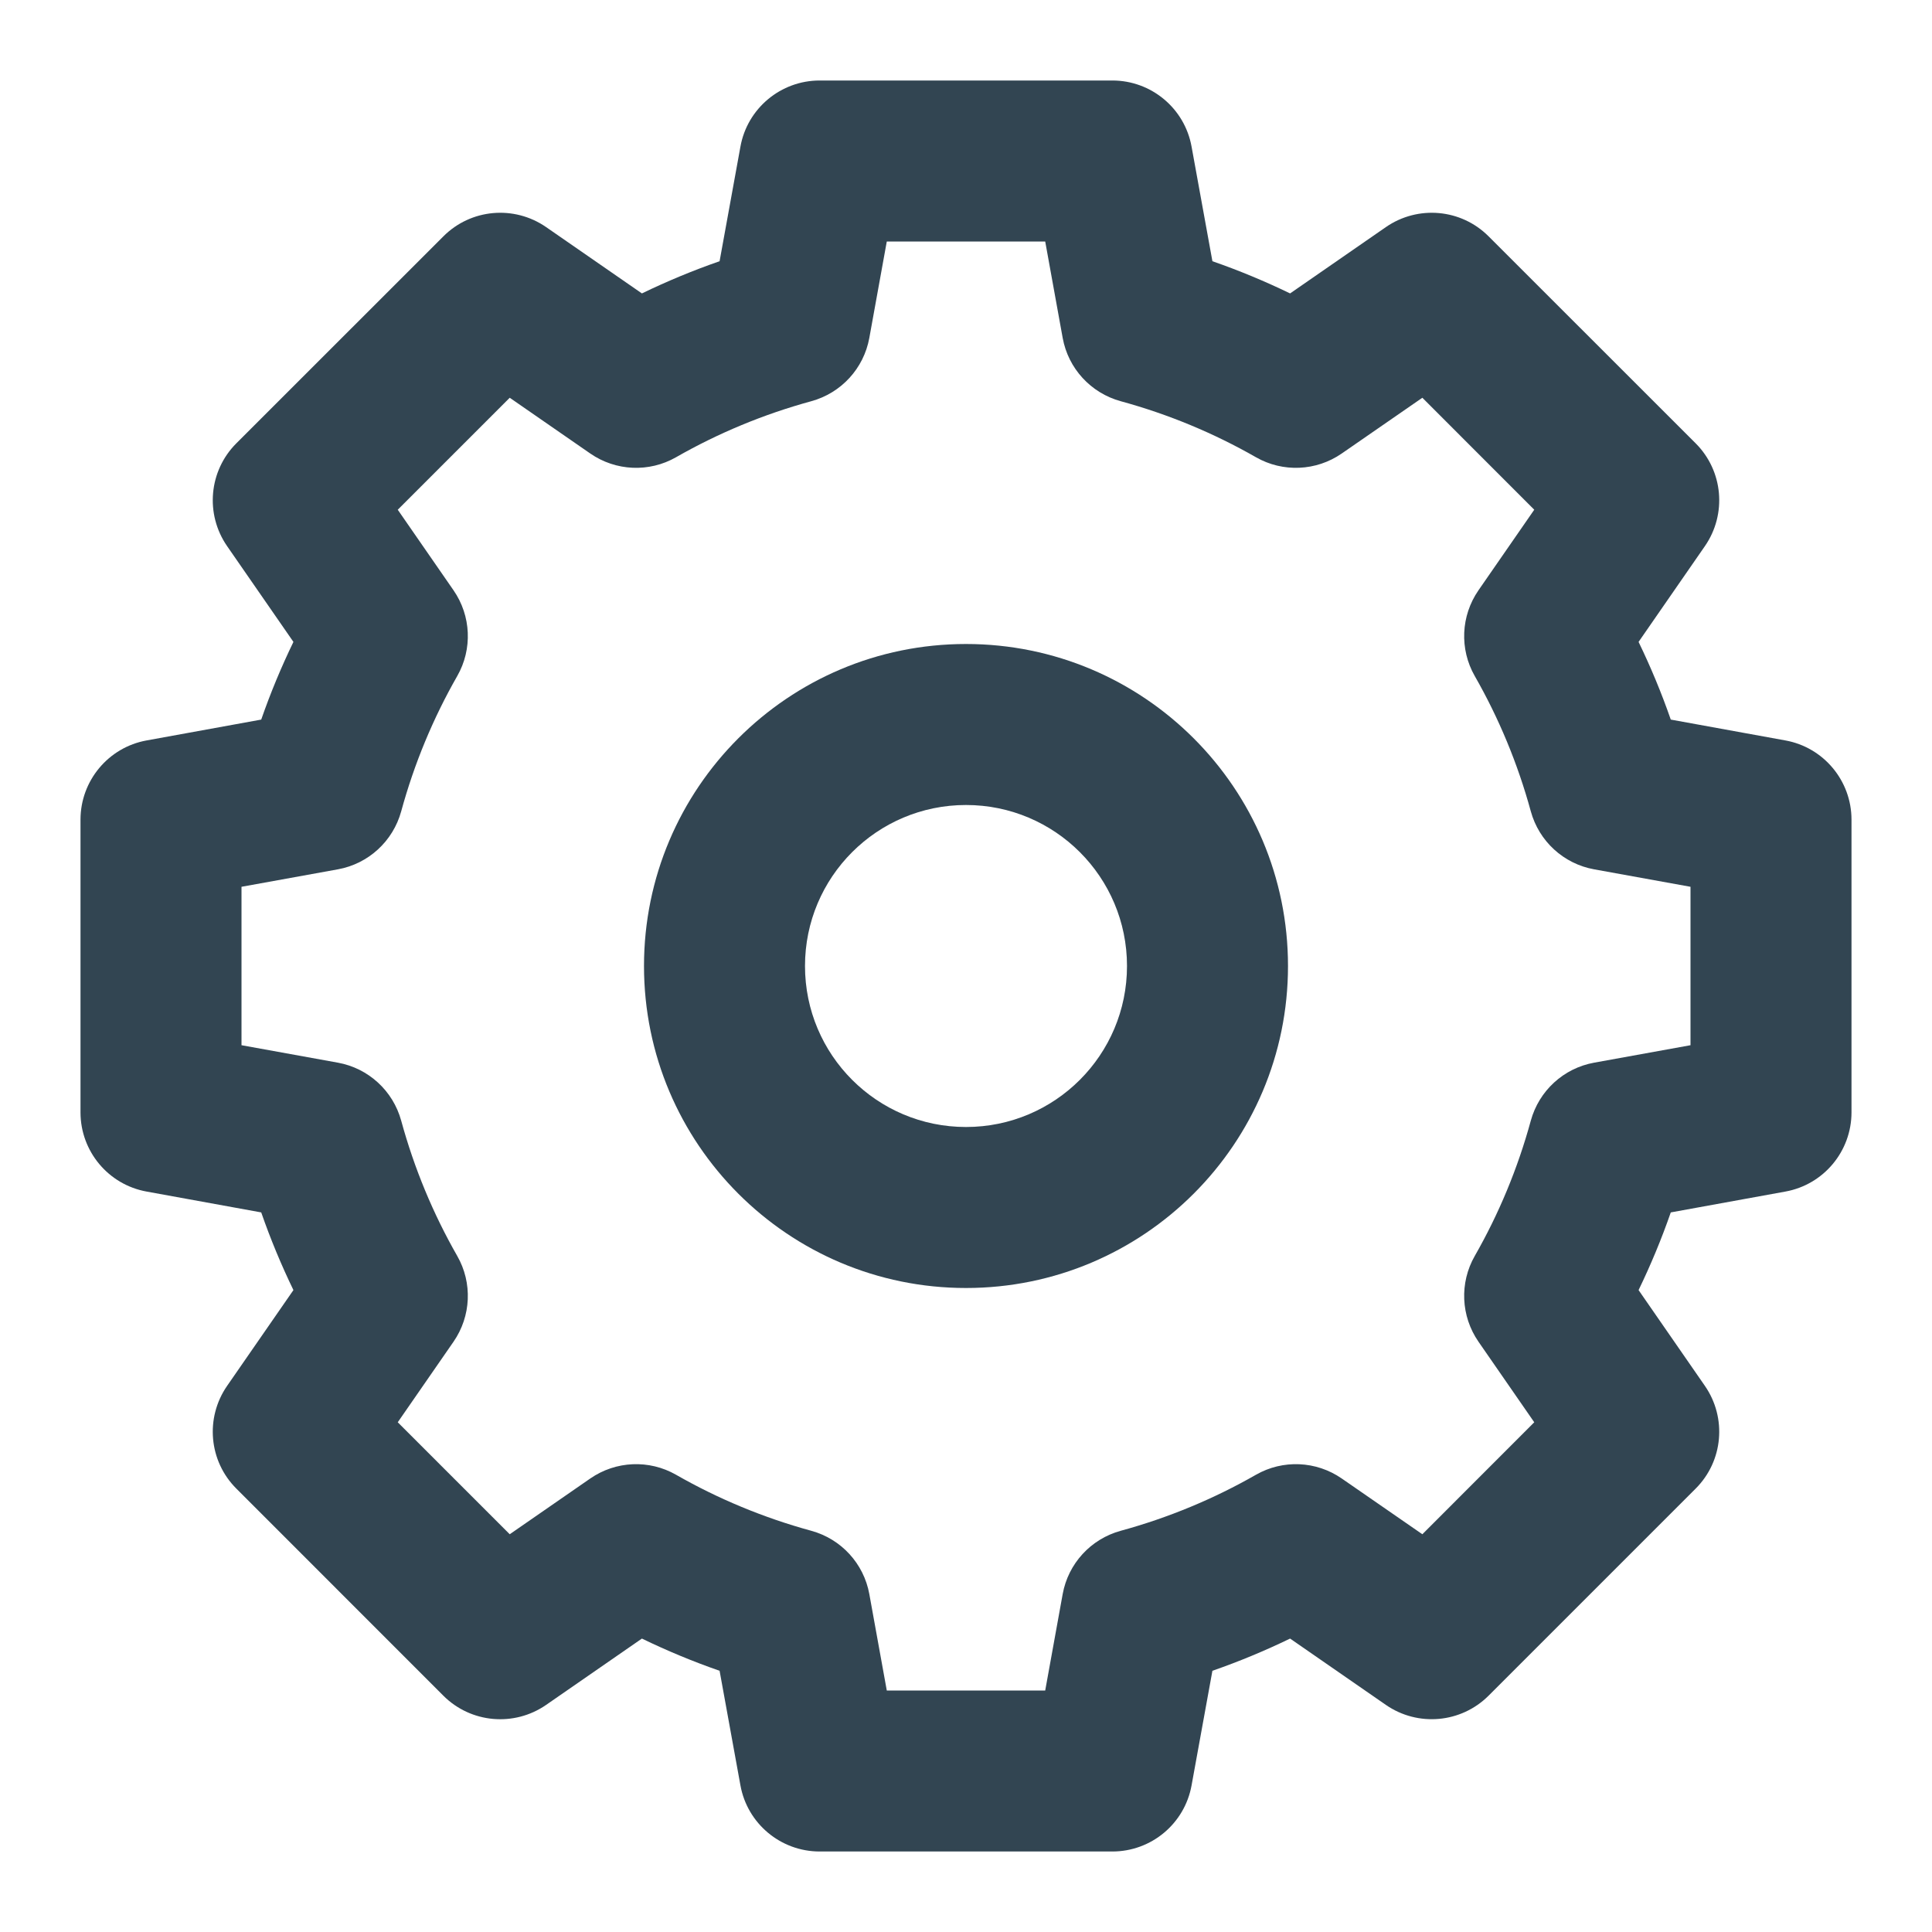 <svg width="24" height="24" viewBox="0 0 24 24" fill="none" xmlns="http://www.w3.org/2000/svg">
<path fill-rule="evenodd" clip-rule="evenodd" d="M12 8C9.791 8 8 9.791 8 12C8 14.209 9.791 16 12 16C14.209 16 16 14.209 16 12C16 9.791 14.209 8 12 8ZM10 12C10 10.895 10.895 10 12 10C13.105 10 14 10.895 14 12C14 13.105 13.105 14 12 14C10.895 14 10 13.105 10 12Z" fill="#324552"/>
<path fill-rule="evenodd" clip-rule="evenodd" d="M10.182 1C9.699 1 9.284 1.346 9.198 1.821L8.939 3.245C8.608 3.36 8.286 3.494 7.974 3.645L6.784 2.821C6.386 2.546 5.849 2.594 5.508 2.936L2.936 5.507C2.594 5.849 2.546 6.386 2.821 6.784L3.645 7.974C3.494 8.286 3.36 8.608 3.245 8.939L1.821 9.198C1.346 9.284 1 9.699 1 10.182V13.818C1 14.302 1.346 14.716 1.821 14.802L3.245 15.061C3.36 15.392 3.494 15.714 3.645 16.026L2.821 17.216C2.546 17.614 2.594 18.151 2.936 18.492L5.507 21.064C5.849 21.406 6.386 21.454 6.784 21.179L7.974 20.355C8.286 20.506 8.608 20.64 8.939 20.755L9.198 22.179C9.284 22.654 9.699 23 10.182 23H13.818C14.302 23 14.716 22.654 14.802 22.179L15.061 20.755C15.392 20.64 15.714 20.506 16.026 20.355L17.216 21.179C17.614 21.454 18.151 21.405 18.492 21.064L21.064 18.492C21.406 18.151 21.454 17.614 21.179 17.216L20.355 16.026C20.506 15.714 20.64 15.392 20.755 15.061L22.179 14.802C22.654 14.716 23 14.302 23 13.818V10.182C23 9.699 22.654 9.284 22.179 9.198L20.755 8.939C20.64 8.608 20.506 8.286 20.355 7.974L21.179 6.784C21.454 6.386 21.406 5.849 21.064 5.507L18.492 2.936C18.151 2.594 17.614 2.546 17.216 2.821L16.026 3.645C15.714 3.494 15.392 3.36 15.061 3.245L14.802 1.821C14.716 1.346 14.302 1 13.818 1H10.182ZM10.799 4.198L11.016 3H12.984L13.201 4.198C13.27 4.577 13.55 4.882 13.922 4.984C14.515 5.146 15.079 5.381 15.602 5.68C15.936 5.871 16.35 5.853 16.667 5.634L17.669 4.941L19.059 6.332L18.366 7.333C18.147 7.65 18.129 8.064 18.32 8.398C18.619 8.921 18.854 9.485 19.016 10.078C19.118 10.45 19.423 10.73 19.802 10.799L21 11.016V12.984L19.802 13.201C19.423 13.27 19.118 13.55 19.016 13.922C18.854 14.515 18.619 15.079 18.32 15.602C18.129 15.936 18.147 16.35 18.366 16.667L19.059 17.668L17.669 19.059L16.667 18.366C16.35 18.147 15.936 18.129 15.602 18.32C15.079 18.619 14.515 18.854 13.922 19.016C13.55 19.118 13.27 19.423 13.201 19.802L12.984 21H11.016L10.799 19.802C10.73 19.423 10.45 19.118 10.078 19.016C9.485 18.854 8.921 18.619 8.398 18.32C8.064 18.129 7.65 18.147 7.333 18.366L6.332 19.059L4.941 17.668L5.634 16.667C5.853 16.35 5.871 15.936 5.68 15.602C5.381 15.079 5.146 14.515 4.984 13.922C4.882 13.55 4.577 13.27 4.198 13.201L3 12.984V11.016L4.198 10.799C4.577 10.73 4.882 10.45 4.984 10.078C5.146 9.485 5.381 8.921 5.68 8.398C5.871 8.064 5.853 7.65 5.634 7.333L4.941 6.332L6.332 4.941L7.333 5.634C7.65 5.853 8.064 5.871 8.398 5.68C8.921 5.381 9.485 5.146 10.078 4.984C10.45 4.882 10.73 4.577 10.799 4.198Z" fill="#324552"/>
</svg>
